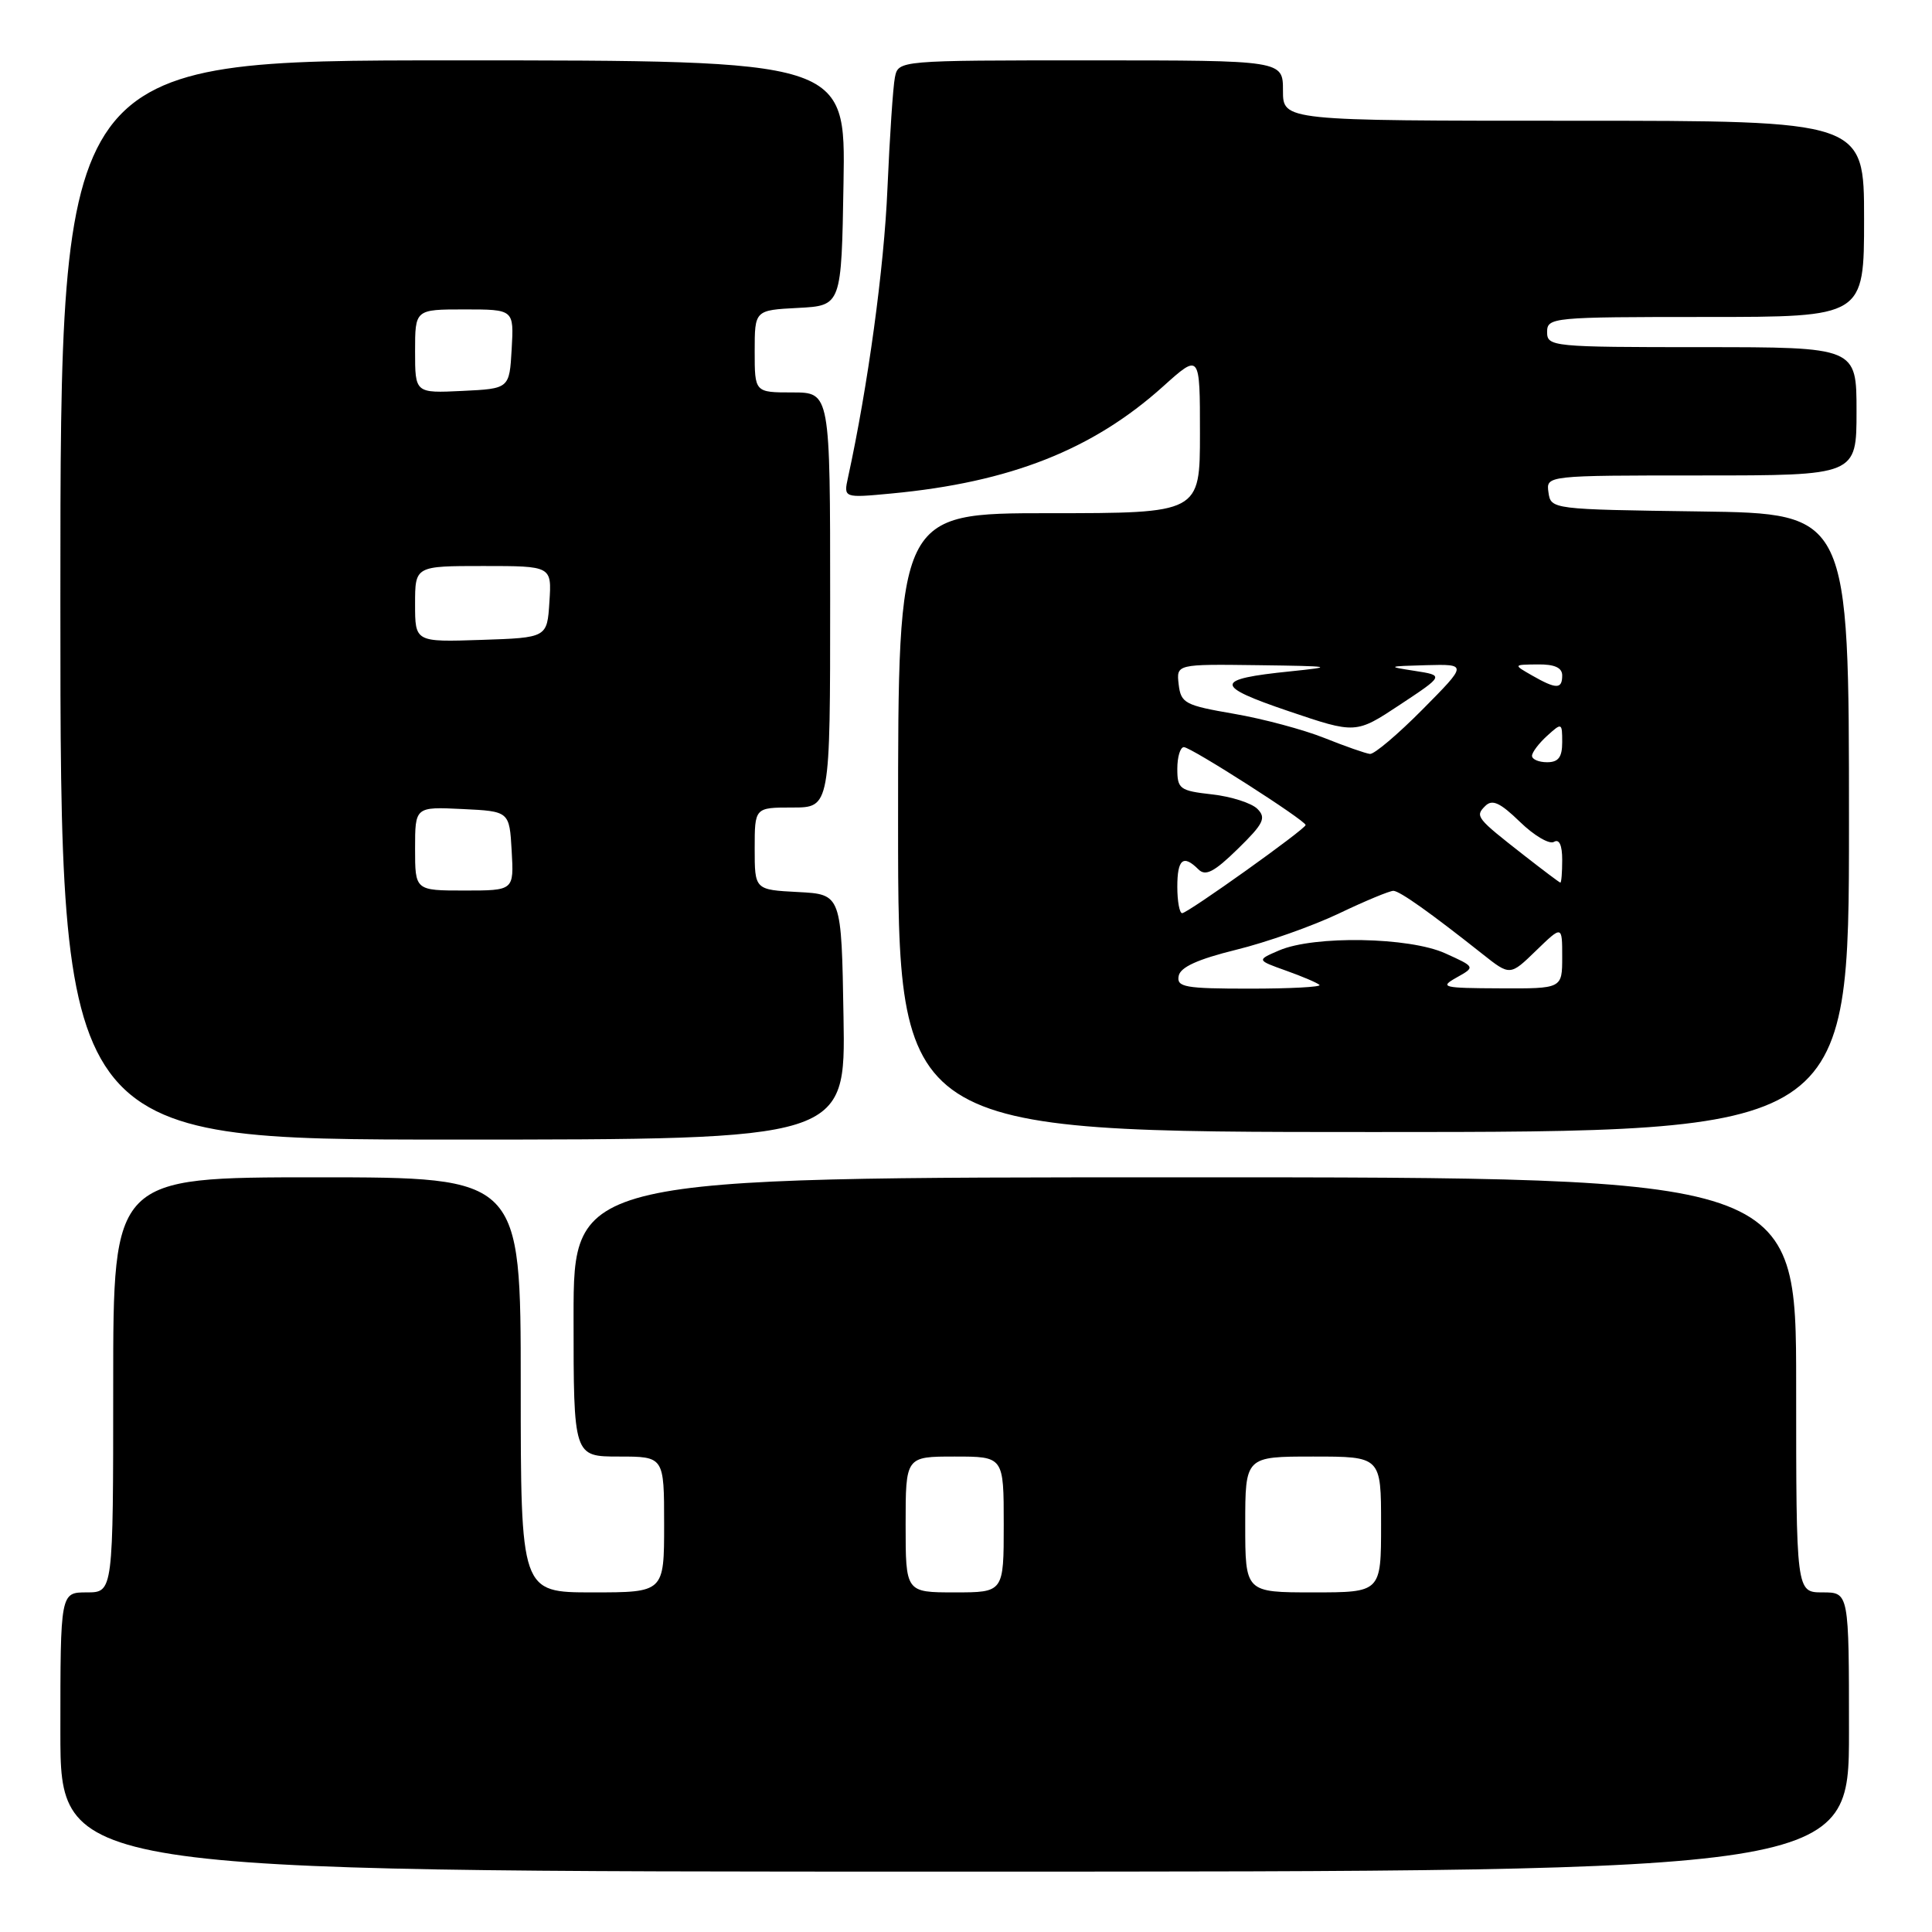 <?xml version="1.0" encoding="UTF-8" standalone="no"?>
<!DOCTYPE svg PUBLIC "-//W3C//DTD SVG 1.1//EN" "http://www.w3.org/Graphics/SVG/1.1/DTD/svg11.dtd" >
<svg xmlns="http://www.w3.org/2000/svg" xmlns:xlink="http://www.w3.org/1999/xlink" version="1.1" viewBox="0 0 256 256">
 <g >
 <path fill="currentColor"
d=" M 245.00 229.50 C 245.00 211.00 245.00 211.00 241.50 211.00 C 238.00 211.00 238.00 211.00 238.00 183.50 C 238.00 156.00 238.00 156.00 157.00 156.00 C 76.00 156.00 76.00 156.00 76.00 174.50 C 76.00 193.00 76.00 193.00 82.00 193.00 C 88.00 193.00 88.00 193.00 88.00 202.00 C 88.00 211.00 88.00 211.00 78.50 211.00 C 69.00 211.00 69.00 211.00 69.00 183.50 C 69.00 156.00 69.00 156.00 42.00 156.00 C 15.00 156.00 15.00 156.00 15.00 183.50 C 15.00 211.00 15.00 211.00 11.50 211.00 C 8.00 211.00 8.00 211.00 8.00 229.50 C 8.00 248.00 8.00 248.00 126.50 248.00 C 245.00 248.00 245.00 248.00 245.00 229.50 Z  M 111.77 134.75 C 111.50 118.50 111.50 118.50 105.75 118.20 C 100.00 117.90 100.00 117.90 100.00 112.45 C 100.00 107.00 100.00 107.00 105.00 107.00 C 110.00 107.00 110.00 107.00 110.00 79.50 C 110.00 52.00 110.00 52.00 105.00 52.00 C 100.00 52.00 100.00 52.00 100.00 46.55 C 100.00 41.10 100.00 41.10 105.75 40.80 C 111.50 40.50 111.50 40.50 111.77 24.25 C 112.05 8.00 112.05 8.00 60.02 8.00 C 8.00 8.00 8.00 8.00 8.00 79.50 C 8.00 151.00 8.00 151.00 60.02 151.00 C 112.05 151.00 112.05 151.00 111.77 134.75 Z  M 245.00 109.02 C 245.00 68.04 245.00 68.04 225.25 67.77 C 205.62 67.50 205.50 67.49 205.18 65.25 C 204.86 63.00 204.86 63.00 225.43 63.00 C 246.00 63.00 246.00 63.00 246.00 54.50 C 246.00 46.00 246.00 46.00 225.50 46.00 C 205.67 46.00 205.00 45.93 205.00 44.00 C 205.00 42.06 205.67 42.00 226.00 42.00 C 247.00 42.00 247.00 42.00 247.00 29.00 C 247.00 16.00 247.00 16.00 208.50 16.00 C 170.00 16.00 170.00 16.00 170.00 12.00 C 170.00 8.00 170.00 8.00 144.52 8.00 C 119.04 8.00 119.04 8.00 118.58 10.25 C 118.33 11.49 117.89 18.12 117.59 25.00 C 117.15 35.49 114.99 51.25 112.37 63.25 C 111.77 65.99 111.77 65.99 118.13 65.39 C 133.84 63.91 144.78 59.60 154.11 51.21 C 159.00 46.81 159.00 46.81 159.00 57.41 C 159.00 68.00 159.00 68.00 139.00 68.00 C 119.00 68.00 119.00 68.00 119.00 109.00 C 119.00 150.00 119.00 150.00 182.00 150.00 C 245.00 150.00 245.00 150.00 245.00 109.02 Z  M 120.00 202.00 C 120.00 193.00 120.00 193.00 126.50 193.00 C 133.00 193.00 133.00 193.00 133.00 202.00 C 133.00 211.00 133.00 211.00 126.50 211.00 C 120.00 211.00 120.00 211.00 120.00 202.00 Z  M 165.00 202.00 C 165.00 193.00 165.00 193.00 174.00 193.00 C 183.00 193.00 183.00 193.00 183.00 202.00 C 183.00 211.00 183.00 211.00 174.00 211.00 C 165.00 211.00 165.00 211.00 165.00 202.00 Z  M 55.00 112.45 C 55.00 106.90 55.00 106.90 61.25 107.20 C 67.50 107.50 67.50 107.50 67.80 112.75 C 68.10 118.00 68.10 118.00 61.55 118.00 C 55.00 118.00 55.00 118.00 55.00 112.45 Z  M 55.00 80.04 C 55.00 75.00 55.00 75.00 64.05 75.00 C 73.11 75.00 73.11 75.00 72.80 79.75 C 72.50 84.50 72.50 84.50 63.75 84.79 C 55.00 85.08 55.00 85.08 55.00 80.04 Z  M 55.00 46.55 C 55.00 41.00 55.00 41.00 61.55 41.00 C 68.10 41.00 68.10 41.00 67.80 46.25 C 67.50 51.50 67.50 51.50 61.25 51.80 C 55.00 52.10 55.00 52.10 55.00 46.55 Z  M 156.18 129.32 C 156.40 128.15 158.70 127.11 163.79 125.85 C 167.80 124.87 173.94 122.70 177.44 121.03 C 180.93 119.36 184.17 118.02 184.64 118.04 C 185.50 118.08 189.54 120.95 196.42 126.40 C 200.09 129.31 200.09 129.31 203.54 125.96 C 207.00 122.61 207.00 122.61 207.00 126.80 C 207.00 131.00 207.00 131.00 198.75 130.96 C 191.15 130.93 190.70 130.82 193.00 129.53 C 195.50 128.13 195.50 128.13 191.50 126.32 C 186.74 124.16 174.14 123.94 169.50 125.93 C 166.50 127.22 166.50 127.22 170.42 128.62 C 172.58 129.39 174.57 130.24 174.84 130.51 C 175.11 130.78 170.95 131.00 165.59 131.00 C 157.02 131.00 155.89 130.80 156.18 129.32 Z  M 156.00 117.50 C 156.00 113.83 156.79 113.19 158.80 115.20 C 159.74 116.14 160.89 115.54 164.01 112.49 C 167.44 109.14 167.81 108.38 166.61 107.18 C 165.84 106.41 163.13 105.54 160.60 105.26 C 156.32 104.78 156.00 104.54 156.00 101.87 C 156.00 100.29 156.39 99.00 156.87 99.00 C 157.81 99.00 173.00 108.72 173.00 109.32 C 173.00 109.85 157.38 121.00 156.64 121.00 C 156.29 121.00 156.00 119.42 156.00 117.50 Z  M 202.00 113.38 C 195.59 108.37 195.43 108.17 196.80 106.80 C 197.73 105.87 198.76 106.34 201.41 108.91 C 203.29 110.74 205.32 111.92 205.91 111.55 C 206.61 111.13 207.00 111.99 207.00 113.94 C 207.00 115.62 206.89 116.98 206.75 116.95 C 206.61 116.92 204.47 115.31 202.00 113.38 Z  M 203.00 100.15 C 203.00 99.69 203.90 98.50 205.00 97.50 C 206.95 95.73 207.00 95.75 207.00 98.35 C 207.00 100.33 206.50 101.00 205.00 101.00 C 203.90 101.00 203.00 100.62 203.00 100.15 Z  M 175.50 97.79 C 172.75 96.69 167.35 95.24 163.50 94.58 C 157.00 93.46 156.48 93.18 156.18 90.69 C 155.87 88.00 155.87 88.00 166.68 88.14 C 176.63 88.27 176.97 88.34 170.96 88.96 C 160.83 89.99 160.80 90.86 170.74 94.23 C 179.65 97.25 179.65 97.25 185.50 93.38 C 191.36 89.50 191.36 89.50 187.43 88.89 C 183.74 88.32 183.83 88.28 188.97 88.14 C 194.44 88.00 194.44 88.00 188.50 94.00 C 185.23 97.30 182.10 99.95 181.53 99.90 C 180.96 99.84 178.25 98.89 175.50 97.79 Z  M 203.00 89.50 C 200.50 88.07 200.50 88.07 203.75 88.04 C 205.99 88.01 207.00 88.47 207.00 89.50 C 207.00 91.34 206.22 91.34 203.00 89.50 Z "/>
</g>
</svg>